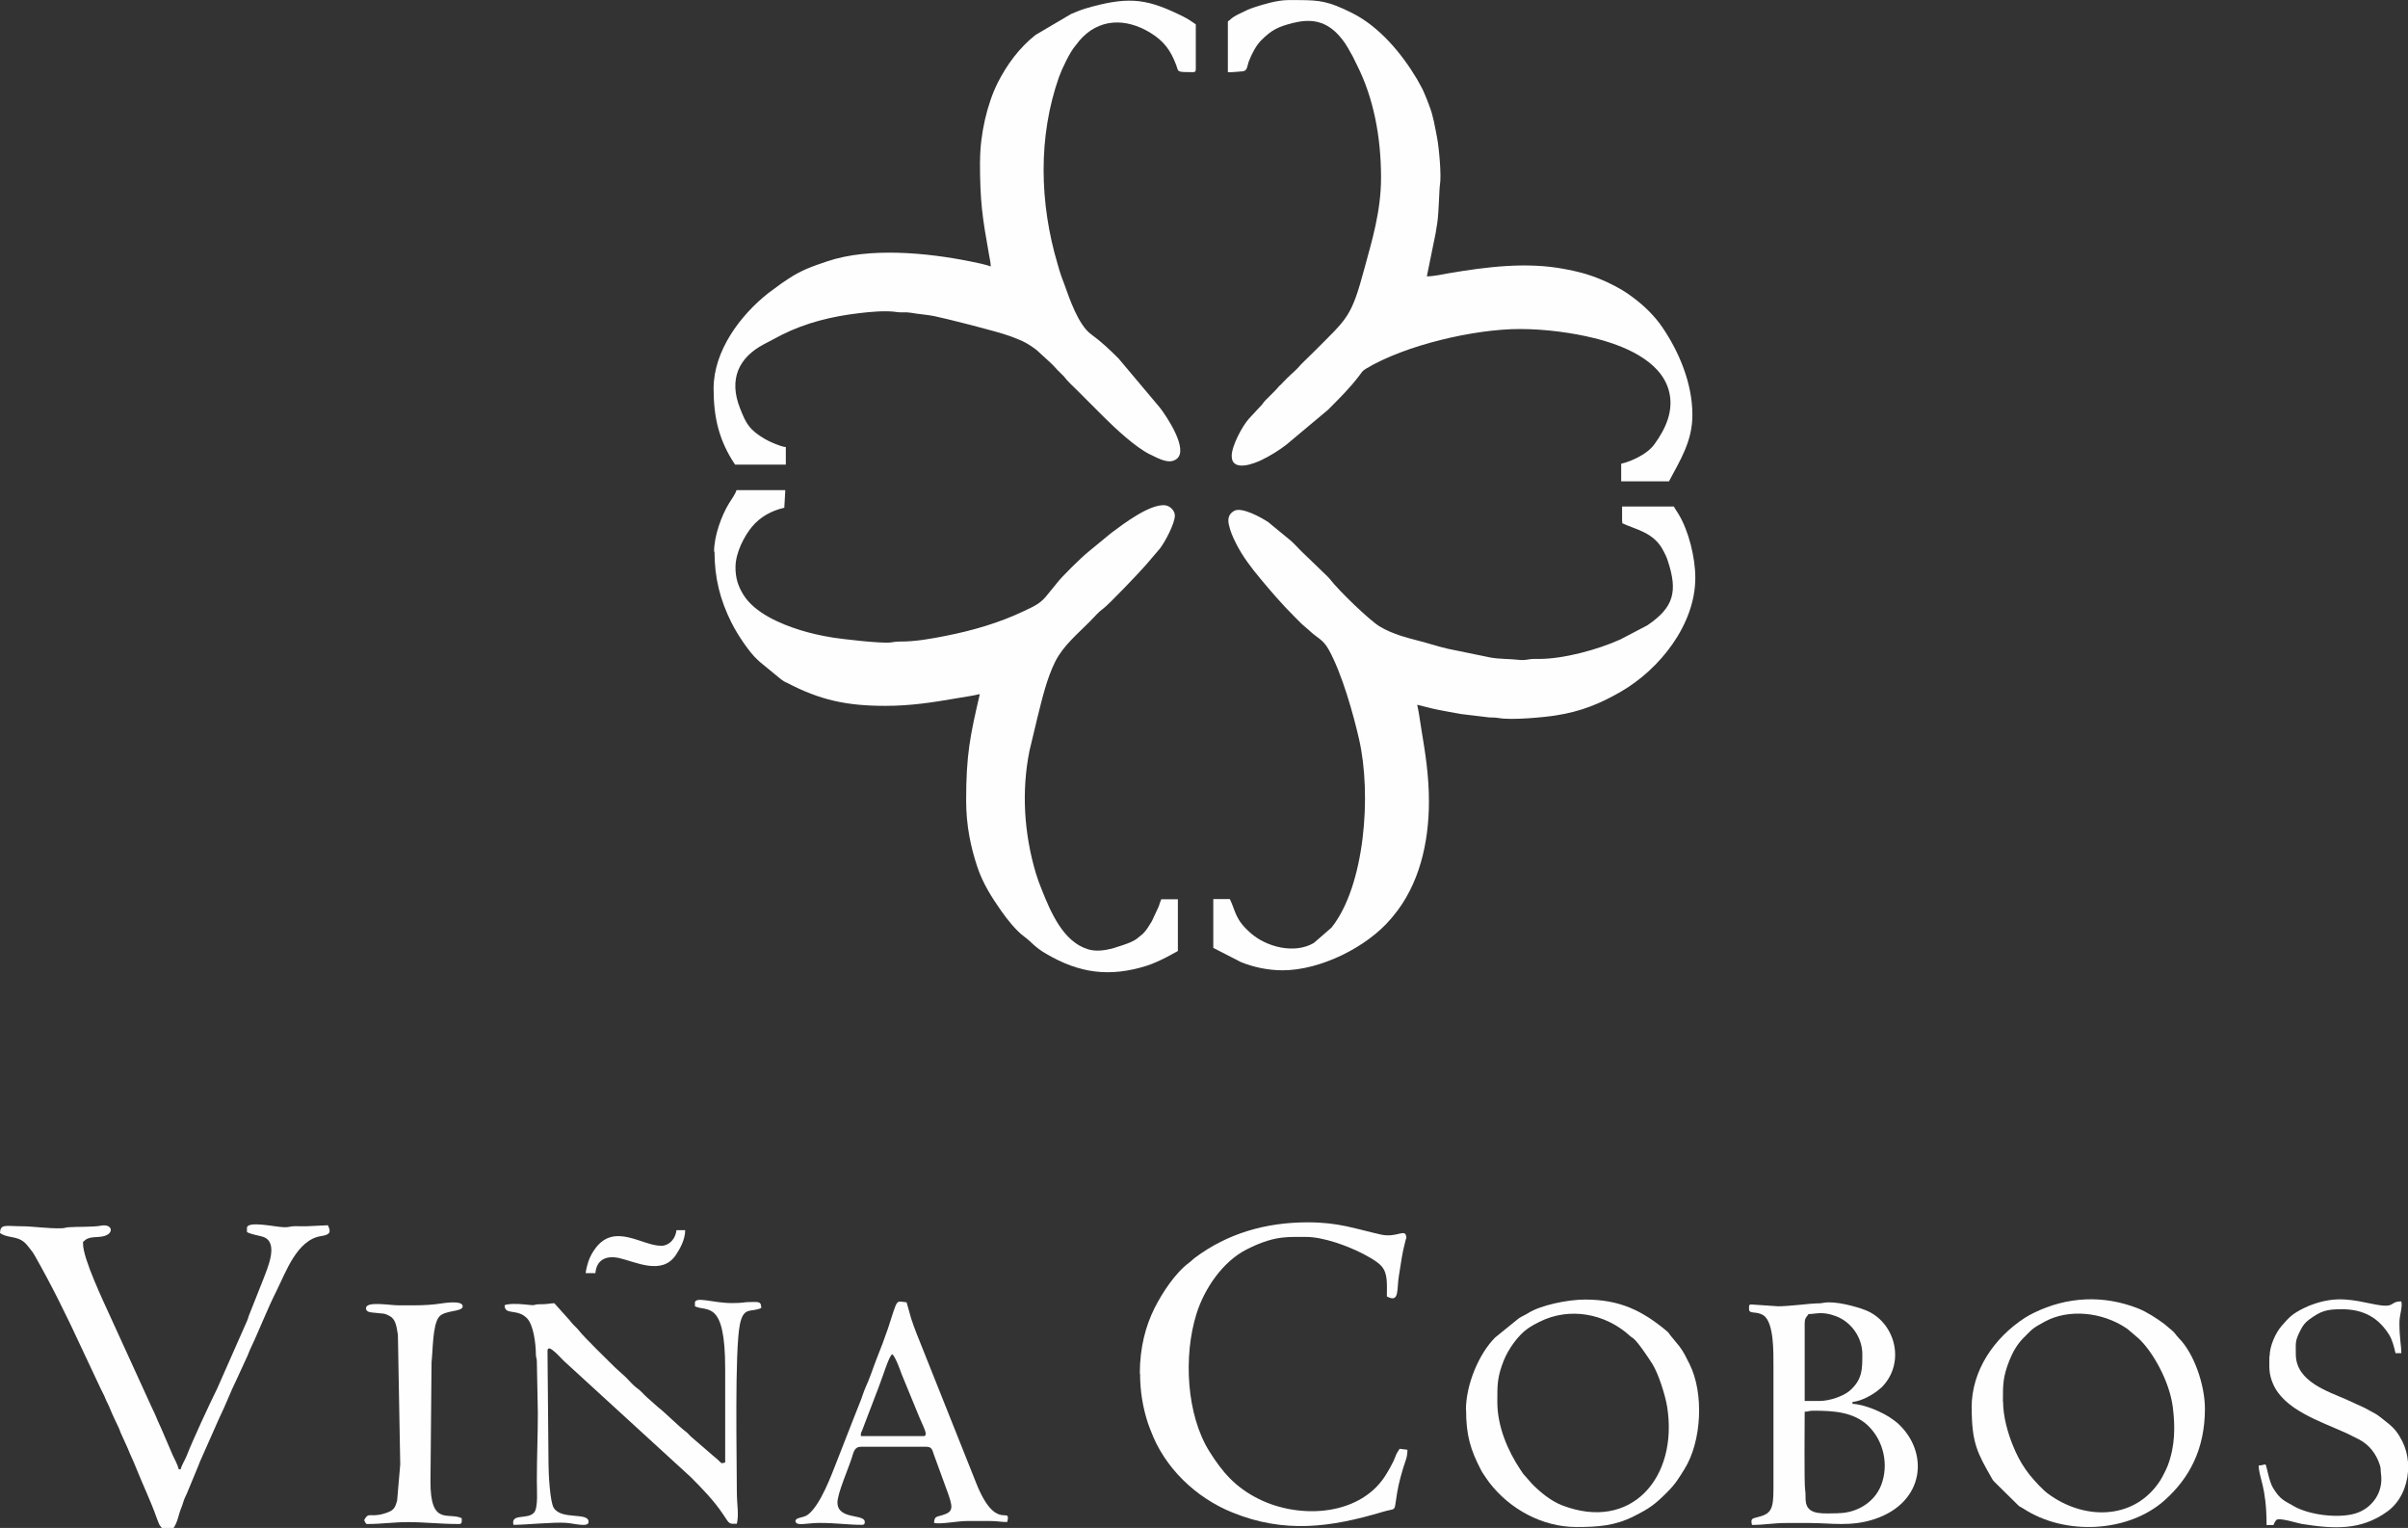 <?xml version="1.0" encoding="UTF-8"?>
<!DOCTYPE svg PUBLIC "-//W3C//DTD SVG 1.1//EN" "http://www.w3.org/Graphics/SVG/1.1/DTD/svg11.dtd">
<!-- Creator: CorelDRAW 2020 (64-Bit) -->
<svg xmlns="http://www.w3.org/2000/svg" xml:space="preserve" width="77.579mm" height="49.214mm" version="1.1" style="shape-rendering:geometricPrecision; text-rendering:geometricPrecision; image-rendering:optimizeQuality; fill-rule:evenodd; clip-rule:evenodd"
viewBox="0 0 289.09 183.39"
 xmlns:xlink="http://www.w3.org/1999/xlink"
 xmlns:xodm="http://www.corel.com/coreldraw/odm/2003">
 <rect x="0" y="0" width="289.09" height="183.39" fill="#333333" stroke="none"/>
 <defs>
  <style type="text/css">
   <![CDATA[
    .fil0 {fill:#FEFEFE}
   ]]>
  </style>
 </defs>
 <g id="Capa_x0020_1">
  <g id="_2079462813120">
   <path class="fil0" d="M194.76 62.57l0 0.23c1.6,0.77 3.83,1.07 4.96,3.36 0.22,0.44 0.34,0.63 0.5,1.14 1.22,3.67 0.75,5.6 -2.46,7.76l-3.23 1.69c-2.72,1.23 -6.88,2.36 -9.84,2.34 -0.4,-0 -0.75,-0.02 -1.13,0.05 -0.36,0.07 -0.79,0.11 -1.21,0.06 -1.02,-0.12 -2.32,-0.09 -3.36,-0.27l-5.16 -1.06c-0.66,-0.16 -1.35,-0.34 -1.94,-0.52 -1.25,-0.39 -2.56,-0.66 -3.75,-1.05 -0.89,-0.3 -1.73,-0.64 -2.52,-1.12 -1.2,-0.73 -4.83,-4.21 -6,-5.72 -0.1,-0.13 -0.17,-0.18 -0.28,-0.3l-3.16 -3.05c-0.42,-0.42 -0.79,-0.84 -1.23,-1.23l-2.7 -2.22c-0.76,-0.5 -3.17,-1.87 -4.09,-1.34 -0.64,0.37 -0.78,0.9 -0.64,1.61 0.18,0.87 0.51,1.57 0.87,2.29 0.78,1.56 1.82,2.91 2.92,4.23 1.33,1.6 2.68,3.16 4.16,4.63 0.3,0.3 0.51,0.52 0.82,0.82l0.88 0.76c0.99,0.96 1.64,1.03 2.36,2.33 1.59,2.88 2.94,7.7 3.64,10.77 1.51,6.63 0.69,17.54 -3.31,22.57l-2.13 1.85c-2.34,1.37 -5.69,0.46 -7.53,-1.14 -1.96,-1.7 -1.81,-2.59 -2.55,-4.13l-1.99 0 0 5.86 3.33 1.71c1.45,0.59 3.22,0.98 4.99,0.98 4.56,0 10.16,-2.8 13.02,-6.2l0.16 -0.19c0.02,-0.02 0.04,-0.04 0.05,-0.06 3.2,-3.79 4.34,-8.91 4.34,-13.82 0,-3.15 -0.44,-5.83 -0.93,-8.8 -0.15,-0.94 -0.28,-1.93 -0.48,-2.8 0.87,0.2 1.62,0.43 2.55,0.61 0.86,0.17 1.78,0.34 2.77,0.51l2.93 0.35c0.52,0.1 0.99,0.02 1.52,0.12 1.58,0.29 5.57,-0.1 6.87,-0.31 2.99,-0.46 5.28,-1.39 7.81,-2.85 4.68,-2.7 8.94,-8.07 8.94,-13.67 0,-2.4 -0.78,-5.64 -2.04,-7.69 -0.21,-0.35 -0.35,-0.51 -0.54,-0.87l-6.21 0 0 1.76z"/>
   <path class="fil0" d="M147.41 2.58l0 6.09c0.71,0 1.11,-0.06 1.77,-0.11 0.6,-0.05 0.53,-0.63 0.76,-1.23 0.36,-0.91 0.86,-1.88 1.48,-2.5 1.26,-1.25 2.02,-1.62 3.79,-2.07 2.04,-0.51 3.68,-0.29 5.18,1.13 0.54,0.52 1.06,1.2 1.43,1.85l0.59 1.05c0.19,0.37 0.34,0.69 0.54,1.1 1.92,3.83 2.85,8.45 2.85,13.44 0,4.05 -1.11,7.61 -1.97,10.8 -1.6,5.95 -1.99,5.98 -5.97,9.97l-1.6 1.57c-0.84,0.96 -0.88,0.87 -1.77,1.75l-0.81 0.83c-0.23,0.2 -0.03,0 -0.23,0.23 -0.17,0.19 -0.21,0.25 -0.39,0.43l-1.17 1.17c-0.22,0.23 -0.18,0.24 -0.36,0.46l-1.58 1.7c-0.81,0.89 -2.08,3.28 -2.08,4.48 0,2.02 2.81,0.88 3.63,0.47 1.05,-0.52 1.98,-1.09 2.9,-1.79l5.04 -4.22c1.38,-1.39 2.56,-2.54 3.75,-4.1 0.26,-0.35 0.38,-0.57 0.74,-0.79 4.74,-2.88 13.11,-4.8 18.51,-4.8 3.15,0 6.39,0.46 8.98,1.1 3.31,0.82 7.87,2.58 8.91,6.21 0.69,2.43 -0.35,4.65 -1.71,6.52 -0.52,0.72 -1.33,1.25 -2.11,1.64 -0.57,0.28 -1.18,0.54 -1.88,0.7l0 2.11 5.74 0c1.35,-2.55 2.81,-4.8 2.81,-7.97 0,-3.8 -1.6,-7.56 -3.58,-10.48 -0.92,-1.36 -2.16,-2.58 -3.47,-3.56 -0.46,-0.35 -0.91,-0.67 -1.39,-0.95 -1.5,-0.88 -3.2,-1.63 -4.94,-2.09 -0.66,-0.18 -1.2,-0.28 -1.92,-0.42 -4.54,-0.89 -9.43,-0.27 -13.91,0.49 -0.82,0.14 -1.85,0.38 -2.67,0.38l1.05 -5.16c0.06,-0.4 0.16,-0.97 0.21,-1.31 0.18,-1.23 0.23,-4.08 0.31,-4.5 0.2,-1.11 -0.11,-4.52 -0.35,-5.72 -0.26,-1.31 -0.44,-2.55 -0.92,-3.77 -0.16,-0.41 -0.28,-0.79 -0.46,-1.18 -0.18,-0.38 -0.27,-0.69 -0.48,-1.05l-0.54 -0.98c-1.85,-3.11 -4.54,-6.33 -7.85,-7.97 -2.8,-1.39 -3.84,-1.51 -6.32,-1.52l-1.29 0c-1.32,0 -2.99,0.51 -4.06,0.86 -0.67,0.22 -1.13,0.44 -1.72,0.74 -0.32,0.16 -0.49,0.23 -0.76,0.41 -0.34,0.22 -0.43,0.37 -0.72,0.56z"/>
   <path class="fil0" d="M117.65 19.33c0,4.9 0.28,6.71 1.1,11.32 0.08,0.46 0.19,0.87 0.19,1.34 -0.44,-0.21 -1.89,-0.51 -2.53,-0.63 -5.08,-1.02 -12.02,-1.7 -17.08,0 -1.84,0.62 -3.11,1.05 -4.76,2.15 -0.24,0.16 -0.47,0.31 -0.7,0.47l-1.62 1.19c-3.41,2.69 -6.58,6.96 -6.58,11.46 0,3.53 0.67,6.29 2.58,9.14l6.09 0 0 -2.11c-0.63,-0.05 -2,-0.67 -2.46,-0.94 -1.91,-1.12 -2.29,-1.81 -3.05,-3.75 -1.34,-3.42 -0.19,-6.04 2.89,-7.66l2.15 -1.13c2.88,-1.44 5.99,-2.21 9.25,-2.59 1.33,-0.16 3.25,-0.35 4.6,-0.13 0.51,0.08 1.04,-0.02 1.57,0.07 0.99,0.18 1.96,0.23 2.87,0.41 1.29,0.26 7.58,1.84 9,2.37 1.37,0.51 2.01,0.74 3.25,1.67l1.72 1.57c0.29,0.29 0.47,0.46 0.75,0.78 0.02,0.02 0.04,0.05 0.05,0.06 0.02,0.02 0.04,0.04 0.06,0.06l0.71 0.7c0.51,0.66 1.02,1.11 1.6,1.68 1.12,1.12 2.16,2.16 3.28,3.28 1.33,1.33 3.76,3.58 5.44,4.41 1.3,0.64 2.38,1.21 3.23,0.57 1.51,-1.12 -1.22,-5.15 -1.99,-6.15l-4.98 -5.92c-1.06,-1.06 -2.07,-2.01 -3.3,-2.91 -1.52,-1.12 -2.58,-4.24 -3.22,-6.04 -0.15,-0.41 -0.26,-0.65 -0.41,-1.11 -0.16,-0.47 -0.23,-0.76 -0.38,-1.26 -2.17,-7.31 -2.37,-15.27 0.17,-22.47 0.35,-0.98 1.31,-3 1.98,-3.76 0.21,-0.24 0.23,-0.31 0.41,-0.53 2.35,-2.79 5.64,-2.8 8.57,-1.01 1.61,0.98 2.44,2.09 3.12,3.91 0.29,0.79 -0.02,0.82 1.99,0.82 0.27,0 0.35,-0.08 0.35,-0.35l0 -5.39c-0.52,-0.35 -0.93,-0.65 -1.52,-0.94 -4.1,-2.03 -6.23,-2.45 -10.92,-1.19 -0.6,0.16 -1.12,0.31 -1.69,0.54 -0.3,0.12 -0.54,0.21 -0.83,0.34l-4.28 2.52c-1.94,1.53 -3.44,3.56 -4.55,5.76 -1.25,2.5 -2.11,6.15 -2.11,9.37z"/>
   <path class="fil0" d="M85.78 66.21c0,3.15 0.67,5.79 2.03,8.51 0.82,1.63 2.26,3.7 3.14,4.47 0.13,0.12 0.17,0.16 0.3,0.28l2.51 2.06c0.11,0.07 0.23,0.17 0.35,0.24 0.23,0.14 0.17,0.08 0.39,0.19 3.95,2.07 7.16,2.76 11.77,2.76 3.1,0 5.68,-0.41 8.58,-0.91 0.99,-0.17 1.88,-0.29 2.78,-0.5 -1.15,4.95 -1.64,7.22 -1.64,12.77 0,3.03 0.56,5.61 1.33,7.93 0.67,2.02 1.71,3.64 2.88,5.32 0.69,0.98 1.77,2.36 2.77,3.09 0.92,0.68 1.22,1.24 2.63,2.06 3.96,2.33 7.6,2.84 12.08,1.43 1.57,-0.49 3.72,-1.77 3.73,-1.77l0 -6.21 -1.99 0c-0.13,0.27 -0.19,0.53 -0.31,0.87l-0.82 1.76c-0.33,0.54 -0.63,1.07 -1.07,1.51l-0.71 0.58c-0.46,0.35 -1.16,0.61 -1.77,0.81 -1.2,0.4 -2.7,0.91 -4.14,0.47 -2.99,-0.92 -4.48,-4.51 -5.56,-7.22 -0.26,-0.65 -0.47,-1.2 -0.68,-1.9 -1.42,-4.78 -1.74,-9.82 -0.77,-14.68l0.95 -3.97c0.56,-2.24 1.13,-4.72 2.15,-6.76 0.95,-1.89 2.66,-3.3 4.13,-4.78 0.56,-0.56 1.04,-1.16 1.67,-1.61 0.62,-0.45 4.48,-4.48 5.15,-5.28l1.62 -1.9c0.64,-0.83 1.79,-3.03 1.79,-3.95 0,-0.61 -0.61,-1.19 -1.21,-1.24 -1.83,-0.14 -4.91,2.19 -6.43,3.33l-2.7 2.22c-0.85,0.66 -3.35,3.15 -3.77,3.73l-1.11 1.36c-0.86,1.14 -1.61,1.45 -2.87,2.05 -3.01,1.43 -6.14,2.34 -9.43,2.99 -1.7,0.34 -3.65,0.69 -5.42,0.68 -0.61,-0 -0.76,0.06 -1.18,0.11 -1.2,0.14 -5.81,-0.41 -6.91,-0.58 -1.39,-0.22 -2.8,-0.54 -4,-0.92 -2.38,-0.74 -5.44,-2.06 -6.78,-4.24 -0.62,-1.01 -0.94,-1.97 -0.94,-3.28 0,-1.8 1.1,-3.8 1.96,-4.84 0.99,-1.2 2.33,-1.95 3.9,-2.31l0.12 -2.11 -5.86 0c-0.13,0.48 -0.62,1.12 -0.89,1.57 -0.92,1.5 -1.8,3.93 -1.8,5.81z"/>
   <path class="fil0" d="M136.87 164.87c0,2.14 0.34,4.11 0.95,5.96 0.1,0.3 0.22,0.58 0.32,0.85 1.65,4.48 5.42,8.08 9.82,9.86 6.27,2.54 11.78,1.79 18.04,-0.08 1.38,-0.41 1.4,-0.08 1.54,-1.03 0.26,-1.82 0.4,-2.49 0.92,-4.24 0.23,-0.78 0.51,-1.22 0.51,-2.18l-0.94 -0.12c-0.55,0.82 -0.4,0.76 -0.74,1.49 -0.27,0.56 -0.5,0.95 -0.79,1.44 -2.98,5.11 -10.35,5.6 -15.39,3.09 -2.82,-1.4 -4.38,-3.25 -5.91,-5.69 -2.77,-4.41 -3.14,-11.47 -1.56,-16.52 0.94,-3.02 3.16,-6.31 6.07,-7.76 0.84,-0.42 1.49,-0.71 2.4,-1 1.66,-0.54 2.97,-0.48 4.67,-0.48 2.16,0 5.09,1.14 6.56,1.88 0.75,0.38 2.01,1.03 2.55,1.67 0.73,0.88 0.61,2.06 0.61,3.6 1.56,0.83 1.16,-0.85 1.45,-2.53 0.33,-1.91 0.29,-2.25 0.8,-4.24 0.05,-0.21 0.13,-0.2 0.07,-0.47 -0.19,-0.92 -1.14,0.24 -3.08,-0.2 -3.09,-0.7 -5.02,-1.46 -8.74,-1.46 -5.07,0 -9.67,1.35 -13.55,4.26 -0.31,0.23 -0.36,0.34 -0.7,0.59 -1.65,1.22 -3.22,3.61 -4.15,5.46 -1.05,2.11 -1.76,4.7 -1.76,7.85z"/>
   <path class="fil0" d="M29.65 147.41l0 0.47c0.57,0.3 1.3,0.38 1.9,0.56 1.99,0.63 0.56,3.77 0.08,5.05l-1.66 4.19c-0.14,0.31 -0.18,0.58 -0.31,0.86l-3.59 8.13c-0.96,1.94 -2.92,6.16 -3.66,8.06 -0.22,0.56 -0.6,1.1 -0.72,1.62l-0.23 0c-0.14,-0.59 -0.46,-1.1 -0.7,-1.64l-1.41 -3.28c-0.26,-0.57 -0.5,-1.08 -0.75,-1.71 -0.13,-0.32 -0.25,-0.47 -0.38,-0.8l-4.85 -10.62c-0.96,-2.12 -3.4,-7.2 -3.4,-9.02l0 -0.23c0.28,-0.19 0.27,-0.29 0.63,-0.42 0.77,-0.28 1.83,0.01 2.48,-0.57 0.52,-0.47 0.1,-1.15 -0.95,-0.95 -0.98,0.19 -2.78,0.1 -3.92,0.19 -0.45,0.03 -0.3,0.1 -0.81,0.12 -1.52,0.06 -3.51,-0.24 -4.81,-0.24 -1.84,-0 -2.58,-0.33 -2.58,0.82 1.13,0.76 2.31,0.15 3.4,1.64 0.28,0.38 0.47,0.54 0.74,1.02 2.05,3.6 3.86,7.27 5.6,11.04l2.36 5.02c0.2,0.41 0.38,0.72 0.53,1.11 0.19,0.48 0.37,0.73 0.55,1.2 0.33,0.83 0.69,1.54 1.06,2.33 0.12,0.25 0.13,0.34 0.23,0.59l0.84 1.85c0.33,0.84 0.68,1.51 1.02,2.38 0.81,2.04 1.77,4 2.49,6.06 0.09,0.25 0.15,0.39 0.23,0.59 0.17,0.39 0.17,0.26 0.37,0.57l1.41 0c0.52,-0.78 0.57,-1.57 0.94,-2.46 0.16,-0.39 0.25,-0.8 0.43,-1.21 0.11,-0.25 0.18,-0.34 0.26,-0.56l1.27 -3.07c0.12,-0.25 0.13,-0.34 0.23,-0.59l2.34 -5.28c0.76,-1.53 1.35,-3.16 2.11,-4.69l1.33 -2.89c0.11,-0.24 0.14,-0.4 0.27,-0.67 1.11,-2.32 2.01,-4.73 3.17,-7.03 1.13,-2.26 2.46,-6.15 5.36,-6.59 1.01,-0.15 1.26,-0.44 0.81,-1.3l-2.57 0.12c-0.41,0.02 -0.88,-0.01 -1.3,-0.01 -0.65,0 -0.69,0.12 -1.28,0.13 -1.03,0.01 -4.57,-0.86 -4.57,0.11z"/>
   <path class="fil0" d="M220.65 181.63c-1.62,0 -3.49,0.28 -3.83,-1.21 -0.11,-0.49 -0.01,-1.09 -0.11,-1.65 -0.12,-0.63 -0.05,-8.27 -0.05,-9.33 0.53,-0.01 0.47,-0.12 1.05,-0.12 2.38,0 4.81,0.14 6.54,1.78 1.93,1.85 2.52,4.76 1.59,7.16 -0.81,2.08 -2.96,3.36 -5.2,3.36zm-2.23 -13.48l-1.76 0 0 -9.26c0,-0.73 0.2,-0.77 0.47,-1.17 0.9,0 1.6,-0.37 3.27,0.25 1.92,0.72 3.18,2.63 3.18,4.56 0,1.76 0.03,3.07 -1.55,4.42 -0.71,0.6 -2.32,1.2 -3.6,1.2zm-5.04 -11.37l-2.99 -0.2c-0.45,-0.05 -0.41,0.08 -0.41,0.55 0,0.64 0.86,0.19 1.72,0.74 1.29,0.83 1.21,4.49 1.21,6.17l0 14.65c0,2.46 -0.28,3.01 -1.88,3.4 -0.72,0.18 -0.87,0.2 -0.7,0.94 1.53,0 2.57,-0.23 4.1,-0.23 0.94,0 1.88,0 2.81,0 2.62,-0 4.97,0.48 7.84,-0.48 6.03,-2.02 6.55,-8.05 2.74,-11.5 -0.2,-0.18 -0.31,-0.24 -0.53,-0.41 -1.2,-0.92 -3.56,-1.88 -4.89,-1.91l0 -0.23c1.09,-0.09 2.53,-0.91 3.25,-1.55 0.07,-0.06 0.22,-0.18 0.25,-0.21l0.12 -0.12c2.8,-2.99 1.44,-7.78 -2.09,-9.15 -1.11,-0.43 -3.65,-1.13 -5.01,-0.87 -0.37,0.07 -0.45,0.07 -0.87,0.07 -0.67,-0 -3.17,0.35 -4.69,0.35z"/>
   <path class="fil0" d="M179.76 168.27c0,-2.07 -0.02,-2.96 0.77,-4.97 0.56,-1.4 1.74,-3.04 2.86,-3.82 0.48,-0.34 0.86,-0.54 1.41,-0.82 3.66,-1.84 7.95,-0.99 10.87,1.67 0.23,0.21 0.21,0.14 0.41,0.3 0.58,0.46 1.83,2.35 2.3,3.09 0.69,1.09 1.53,3.66 1.77,5.14 1.34,8.49 -4.32,15.03 -12.63,11.81 -1.32,-0.51 -2.58,-1.55 -3.56,-2.53l-1.1 -1.25c-0.13,-0.18 -0.2,-0.3 -0.33,-0.49 -1.53,-2.3 -2.77,-5.19 -2.77,-8.13zm-3.75 0.94c0,3.08 0.53,4.8 1.79,7.23 0.2,0.38 0.41,0.65 0.64,1 0.14,0.21 0.2,0.28 0.34,0.48 2.43,3.18 6.35,5.36 10.46,5.36 2.63,0 4.62,-0.14 6.91,-1.29 1.91,-0.96 2.55,-1.44 3.95,-2.84 1.07,-1.07 1.36,-1.6 2.12,-2.81 2.07,-3.3 2.38,-9.11 0.61,-12.63 -0.38,-0.75 -0.69,-1.43 -1.19,-2.09l-1.11 -1.35c-0.18,-0.24 -0.19,-0.31 -0.43,-0.51 -2.92,-2.43 -5.59,-3.78 -9.81,-3.78 -2.15,0 -5.38,0.7 -6.82,1.62 -0.4,0.25 -0.74,0.38 -1.13,0.63l-2.85 2.31c-1.93,1.93 -3.5,5.63 -3.5,8.69z"/>
   <path class="fil0" d="M240.46 168.27c0,-2.07 -0.02,-2.96 0.77,-4.97 0.43,-1.08 0.97,-1.99 1.72,-2.74 1.11,-1.1 1.01,-1.1 2.53,-1.93 2.88,-1.57 6.9,-1.16 9.8,0.79 0.25,0.17 0.18,0.13 0.39,0.31l1.08 0.92c1.7,1.58 3.7,5.13 4.1,8.21 0.3,2.39 0.28,4.68 -0.59,7.01 -0.16,0.43 -0.64,1.39 -0.9,1.8 -2.95,4.62 -8.72,4.86 -13.08,1.9 -0.29,-0.19 -0.63,-0.44 -0.86,-0.66 -1.78,-1.7 -2.89,-3.19 -3.82,-5.55 -0.53,-1.33 -1.12,-3.31 -1.12,-5.09zm-3.75 0.7c0,4.25 0.71,5.46 2.38,8.4 0.2,0.35 0.09,0.19 0.34,0.48l2.95 2.91c0.2,0.14 0.31,0.16 0.52,0.3 5.04,3.31 12.7,2.89 17.04,-1.05 2.86,-2.58 4.77,-6.02 4.77,-10.93 0,-2.75 -1.25,-6.58 -3.13,-8.47 -0.35,-0.35 -0.47,-0.65 -0.83,-0.93l-0.89 -0.75c-0.93,-0.69 -2.07,-1.44 -3.16,-1.88 -4.18,-1.65 -8.53,-1.43 -12.52,0.52 -0.41,0.2 -0.76,0.39 -1.13,0.63 -3.6,2.36 -6.35,6.23 -6.35,10.76z"/>
   <path class="fil0" d="M83.43 156.44l0 0.35c1.46,0.7 3.64,-0.85 3.63,7.5 -0,3.75 0,7.5 0,11.25 -0.7,0.16 -0.21,0.16 -1.43,-0.8l-2.64 -2.28c-0.26,-0.22 -0.36,-0.41 -0.66,-0.63 -0.78,-0.57 -2.53,-2.33 -3.3,-2.91l-1.31 -1.16c-0.23,-0.19 -0.43,-0.42 -0.65,-0.64 -0.31,-0.31 -0.36,-0.33 -0.7,-0.59 -0.4,-0.31 -0.85,-0.84 -1.24,-1.23l-1.29 -1.17c-0.66,-0.66 -3.8,-3.71 -4.29,-4.38 -0.34,-0.45 -0.68,-0.63 -1.17,-1.29l-1.83 -2.04c-0.53,0.01 -0.82,0.12 -1.52,0.12 -1.35,-0.01 -0.23,0.24 -2.23,0.01 -0.63,-0.07 -1.81,-0.09 -2.22,0.11 0,1.27 1.56,0.33 2.73,1.61 0.74,0.81 1.01,3 1.02,4.14 0,0.56 0.09,0.49 0.12,0.93l0.12 6.21c0,2.86 -0.12,5.33 -0.12,8.2 0,1.1 0.17,3.18 -0.32,3.78 -0.75,0.92 -2.83,0.05 -2.49,1.49 1.53,0 4.79,-0.35 6.33,-0.24 1.03,0.08 2.69,0.58 2.69,-0.12 0,-1.21 -3.23,-0.18 -4.18,-1.68 -0.45,-0.71 -0.63,-4.05 -0.63,-5.35l-0.12 -13.48c0,-1.09 1.74,1.04 2.09,1.31l15.11 13.83c1.36,1.36 2.79,2.83 3.87,4.45 0.83,1.25 0.67,1.15 1.66,1.15 0.27,-1.17 0,-2.26 0,-3.87 0,-3.9 -0.27,-16.87 0.36,-20.03 0.45,-2.25 1.36,-1.42 2.57,-2 0,-0.85 -0.35,-0.72 -1.53,-0.71 -0.59,0.01 -0.61,0.12 -1.99,0.12 -2.31,0 -4.45,-0.87 -4.45,0z"/>
   <path class="fil0" d="M110.85 172.37l-7.5 0c0.01,-0.53 -0.01,-0.28 0.15,-0.67l0.71 -1.87c0.35,-0.85 0.6,-1.61 0.94,-2.46 0.35,-0.85 0.6,-1.63 0.92,-2.48 0.15,-0.42 0.7,-2.11 1.04,-2.36 0.37,0.27 0.95,1.87 1.13,2.39l2.08 5.06c0.47,1.19 1.23,2.39 0.54,2.39zm-15.35 10.19c0,0.67 1.47,0.23 2.81,0.23 2.18,0 3.49,0.23 5.16,0.23 0.27,0 0.35,-0.08 0.35,-0.35 0,-1.01 -3.28,-0.22 -3.28,-2.34 0,-1.07 1.26,-3.93 1.71,-5.32 0.22,-0.66 0.3,-1.36 1.1,-1.36l7.85 0c0.65,0 0.72,0.34 0.89,0.87l1.44 3.95c0.93,2.49 1.03,2.96 -0.44,3.4 -0.59,0.18 -0.94,0.11 -0.95,0.92 0.82,0.19 2.76,-0.23 3.98,-0.23l2.81 0c0.85,0 1.17,0.12 1.99,0.12 0.51,-2.12 -1.34,1.43 -3.77,-4.79l-7.15 -17.93c-0.2,-0.54 -0.42,-1.09 -0.62,-1.73l-0.54 -1.92c-1.35,-0.11 -1,-0.65 -2.24,3.15l-0.65 1.81c-0.25,0.62 -0.45,1.15 -0.69,1.77 -0.47,1.2 -0.83,2.37 -1.34,3.47 -0.25,0.55 -0.42,1.19 -0.67,1.79 -0.25,0.63 -0.45,1.12 -0.7,1.76l-2.04 5.22c-0.75,1.92 -1.97,5.21 -3.41,6.43 -0.25,0.21 -0.46,0.29 -0.79,0.38 -0.26,0.07 -0.82,0.17 -0.82,0.47z"/>
   <path class="fil0" d="M272.45 162.76c0,1.36 -0.11,2.05 0.43,3.32 1.33,3.13 5.6,4.48 8.83,5.94l1.49 0.74c1.26,0.66 2.09,1.76 2.52,3.11 0.13,0.41 0.06,0.55 0.13,1.05 0.31,2.21 -1.08,4.12 -3.06,4.73 -2.04,0.62 -5.56,0.19 -7.38,-0.86 -1.22,-0.7 -1.63,-0.77 -2.51,-2.18 -0.49,-0.78 -0.72,-2.44 -0.91,-2.84 -0.46,0.04 -0.31,0.11 -0.82,0.12 0,1.5 0.94,2.46 0.94,7.15l0.82 0c0.07,-0.13 0.11,-0.25 0.19,-0.39l0.15 -0.2c0.32,-0.36 2.56,0.38 3.06,0.46 3.86,0.61 7.12,0.81 10.3,-1.51 1.49,-1.08 2.32,-2.9 2.46,-4.76l0 -1.14c-0.07,-0.87 -0.29,-1.71 -0.66,-2.46 -0.51,-1.02 -0.96,-1.6 -1.82,-2.28 -1.59,-1.25 -0.9,-0.77 -2.69,-1.76l-2.09 -0.96c-2.28,-1.03 -6.21,-2.17 -6.21,-5.51 0,-1.38 -0.11,-1.55 0.55,-2.85 0.27,-0.55 0.57,-0.95 1.05,-1.3 1.41,-1.03 2.07,-1.24 3.92,-1.24 2.7,0 4.46,1.09 5.7,3.09 0.37,0.61 0.57,1.42 0.75,2.18l0.7 0c0,-0.85 -0.23,-1.84 -0.23,-3.63 0,-0.99 0.4,-1.88 0.23,-2.58 -1.51,0 -0.59,0.88 -3.27,0.34 -2.54,-0.51 -4.36,-0.98 -7.11,-0.07 -0.59,0.2 -0.85,0.3 -1.33,0.54 -1.39,0.7 -1.69,1.02 -2.67,2.14 -0.71,0.82 -1.43,2.39 -1.43,3.6z"/>
   <path class="fil0" d="M49.8 156.67l-1.99 0c-1.06,0 -3.87,-0.53 -3.87,0.35 0,0.55 0.72,0.49 1.2,0.56 0.76,0.11 0.94,-0.03 1.7,0.41 0.73,0.42 0.79,1.45 0.93,2.24l0.28 15.54 -0.37 4.31c-0.26,0.96 -0.4,1.24 -1.57,1.59 -1.7,0.51 -1.83,-0.27 -2.39,0.78 0.08,0.15 0.16,0.47 0.35,0.47 1.78,0 3.19,-0.23 4.92,-0.23 2.02,0 3.82,0.23 6.09,0.23 0.42,0 0.35,-0.23 0.35,-0.7 -1.6,-0.77 -3.78,1.01 -3.75,-4.45l0.13 -14.29c0.17,-1.46 0.12,-4.31 0.85,-5.36 0.65,-0.93 2.89,-0.61 2.89,-1.33 0,-0.74 -2.12,-0.41 -2.67,-0.33 -0.9,0.14 -1.99,0.21 -3.07,0.21z"/>
   <path class="fil0" d="M79.33 149.52c-2.23,0 -5.52,-2.77 -7.82,0.27 -0.32,0.43 -0.55,0.81 -0.77,1.34 -0.15,0.34 -0.4,1.29 -0.43,1.68l1.17 0c0.13,-1.57 1.25,-2.17 2.86,-1.81 1.96,0.44 5.13,2.12 6.8,-0.37 0.48,-0.72 1.12,-1.85 1.12,-2.98l-1.05 0c-0.08,0.92 -0.77,1.88 -1.88,1.88z"/>
  </g>
 </g>
</svg>
